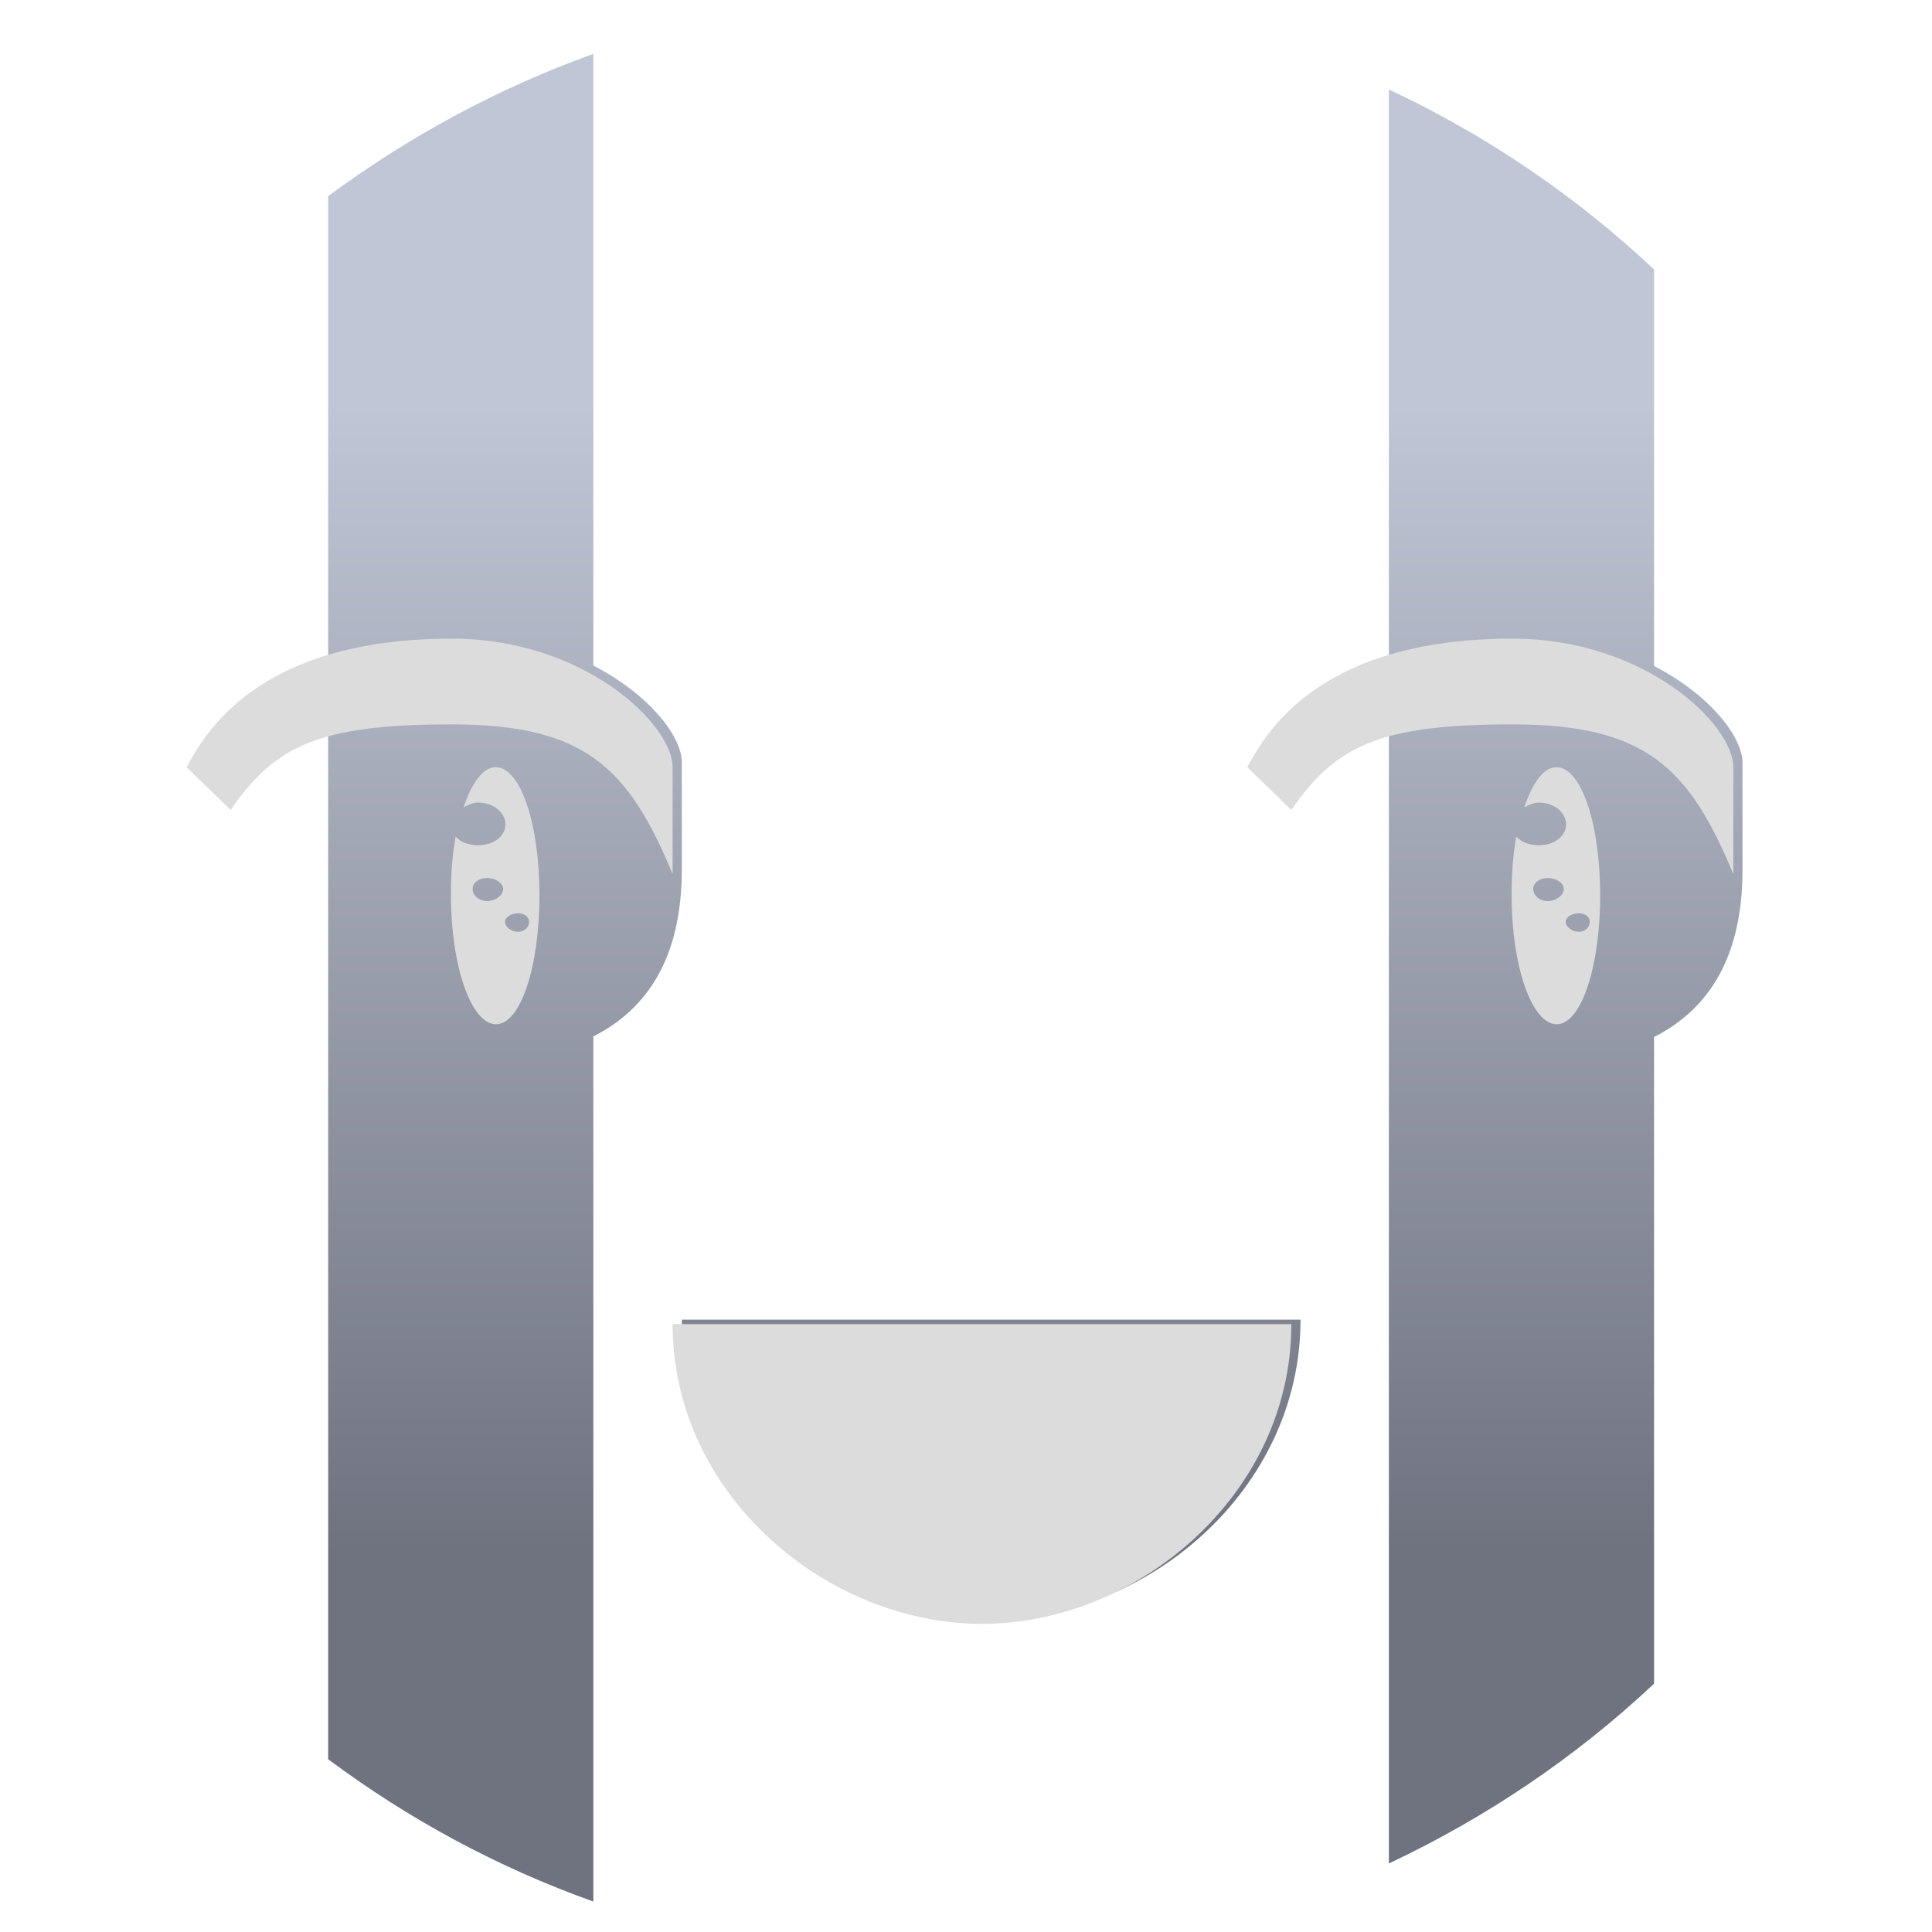 <svg xmlns="http://www.w3.org/2000/svg" xmlns:xlink="http://www.w3.org/1999/xlink" width="64" height="64" viewBox="0 0 64 64" version="1.1"><defs><linearGradient id="linear0" gradientUnits="userSpaceOnUse" x1="0" y1="0" x2="0" y2="1" gradientTransform="matrix(61.488,0,0,38.198,0.626,13.289)"><stop offset="0" style="stop-color:#c1c6d6;stop-opacity:1;"/><stop offset="1" style="stop-color:#6f7380;stop-opacity:1;"/></linearGradient></defs><g id="surface1"><path style=" stroke:none;fill-rule:nonzero;fill:url(#linear0);" d="M 19.656 1.785 C 16.465 2.93 13.523 4.539 10.871 6.496 L 10.871 58.277 C 13.523 60.254 16.465 61.852 19.656 62.992 L 19.656 34.332 C 21.488 33.406 22.586 31.664 22.586 28.797 L 22.586 25.25 C 22.586 24.387 21.496 22.996 19.656 22.047 Z M 46.008 2.992 L 46.008 61.73 C 49.258 60.199 52.23 58.184 54.793 55.773 L 54.793 34.352 C 56.625 33.422 57.723 31.68 57.723 28.816 L 57.723 25.27 C 57.723 24.402 56.633 23.012 54.793 22.062 L 54.793 8.926 C 52.23 6.516 49.258 4.484 46.008 2.965 Z M 22.586 43.715 C 22.586 49.387 27.711 53.645 32.832 53.645 C 37.957 53.645 43.082 49.387 43.082 43.715 Z M 22.586 43.715 "/><path style=" stroke:none;fill-rule:nonzero;fill:rgb(86.275%,86.275%,86.275%);fill-opacity:1;" d="M 14.965 21.156 C 8.375 21.156 6.719 24.461 6.18 25.414 L 7.641 26.832 C 9.105 24.703 10.57 23.996 14.965 23.996 C 19.355 23.996 20.82 25.414 22.281 28.957 L 22.281 25.414 C 22.281 23.996 19.355 21.156 14.965 21.156 Z M 50.102 21.156 C 43.512 21.156 41.855 24.461 41.316 25.414 L 42.777 26.832 C 44.242 24.703 45.707 23.996 50.102 23.996 C 54.492 23.996 55.953 25.414 57.418 28.957 L 57.418 25.414 C 57.418 23.996 54.492 21.156 50.102 21.156 Z M 16.426 25.414 C 16.008 25.414 15.625 25.93 15.359 26.742 C 15.504 26.672 15.66 26.586 15.84 26.586 C 16.355 26.586 16.742 26.922 16.742 27.309 C 16.742 27.699 16.355 28 15.84 28 C 15.527 28 15.262 27.895 15.094 27.715 C 14.984 28.305 14.938 28.934 14.938 29.656 C 14.938 32.016 15.613 33.93 16.43 33.93 C 17.246 33.93 17.871 32.016 17.871 29.656 C 17.871 27.305 17.246 25.418 16.43 25.418 Z M 51.562 25.414 C 51.141 25.414 50.762 25.93 50.496 26.742 C 50.641 26.672 50.793 26.586 50.977 26.586 C 51.488 26.586 51.879 26.922 51.879 27.309 C 51.879 27.699 51.488 28 50.977 28 C 50.66 28 50.395 27.895 50.227 27.715 C 50.121 28.305 50.074 28.934 50.074 29.656 C 50.074 32.016 50.746 33.93 51.566 33.93 C 52.383 33.93 53.008 32.016 53.008 29.656 C 53.008 27.305 52.383 25.418 51.566 25.418 Z M 16.137 29.086 C 16.414 29.086 16.668 29.246 16.668 29.449 C 16.668 29.656 16.41 29.848 16.137 29.848 C 15.855 29.848 15.656 29.652 15.656 29.449 C 15.656 29.242 15.859 29.086 16.137 29.086 Z M 51.27 29.086 C 51.551 29.086 51.801 29.246 51.801 29.449 C 51.801 29.656 51.547 29.848 51.27 29.848 C 50.992 29.848 50.789 29.652 50.789 29.449 C 50.789 29.242 50.996 29.086 51.27 29.086 Z M 17.16 30.254 C 17.379 30.254 17.527 30.379 17.527 30.539 C 17.527 30.703 17.379 30.867 17.16 30.867 C 16.945 30.867 16.73 30.703 16.73 30.539 C 16.73 30.375 16.945 30.254 17.16 30.254 Z M 52.297 30.254 C 52.516 30.254 52.664 30.379 52.664 30.539 C 52.664 30.703 52.516 30.867 52.297 30.867 C 52.082 30.867 51.867 30.703 51.867 30.539 C 51.867 30.375 52.082 30.254 52.297 30.254 Z M 22.281 43.863 C 22.281 49.539 27.406 53.793 32.531 53.793 C 37.652 53.793 42.777 49.539 42.777 43.863 Z M 22.281 43.863 "/></g></svg>
